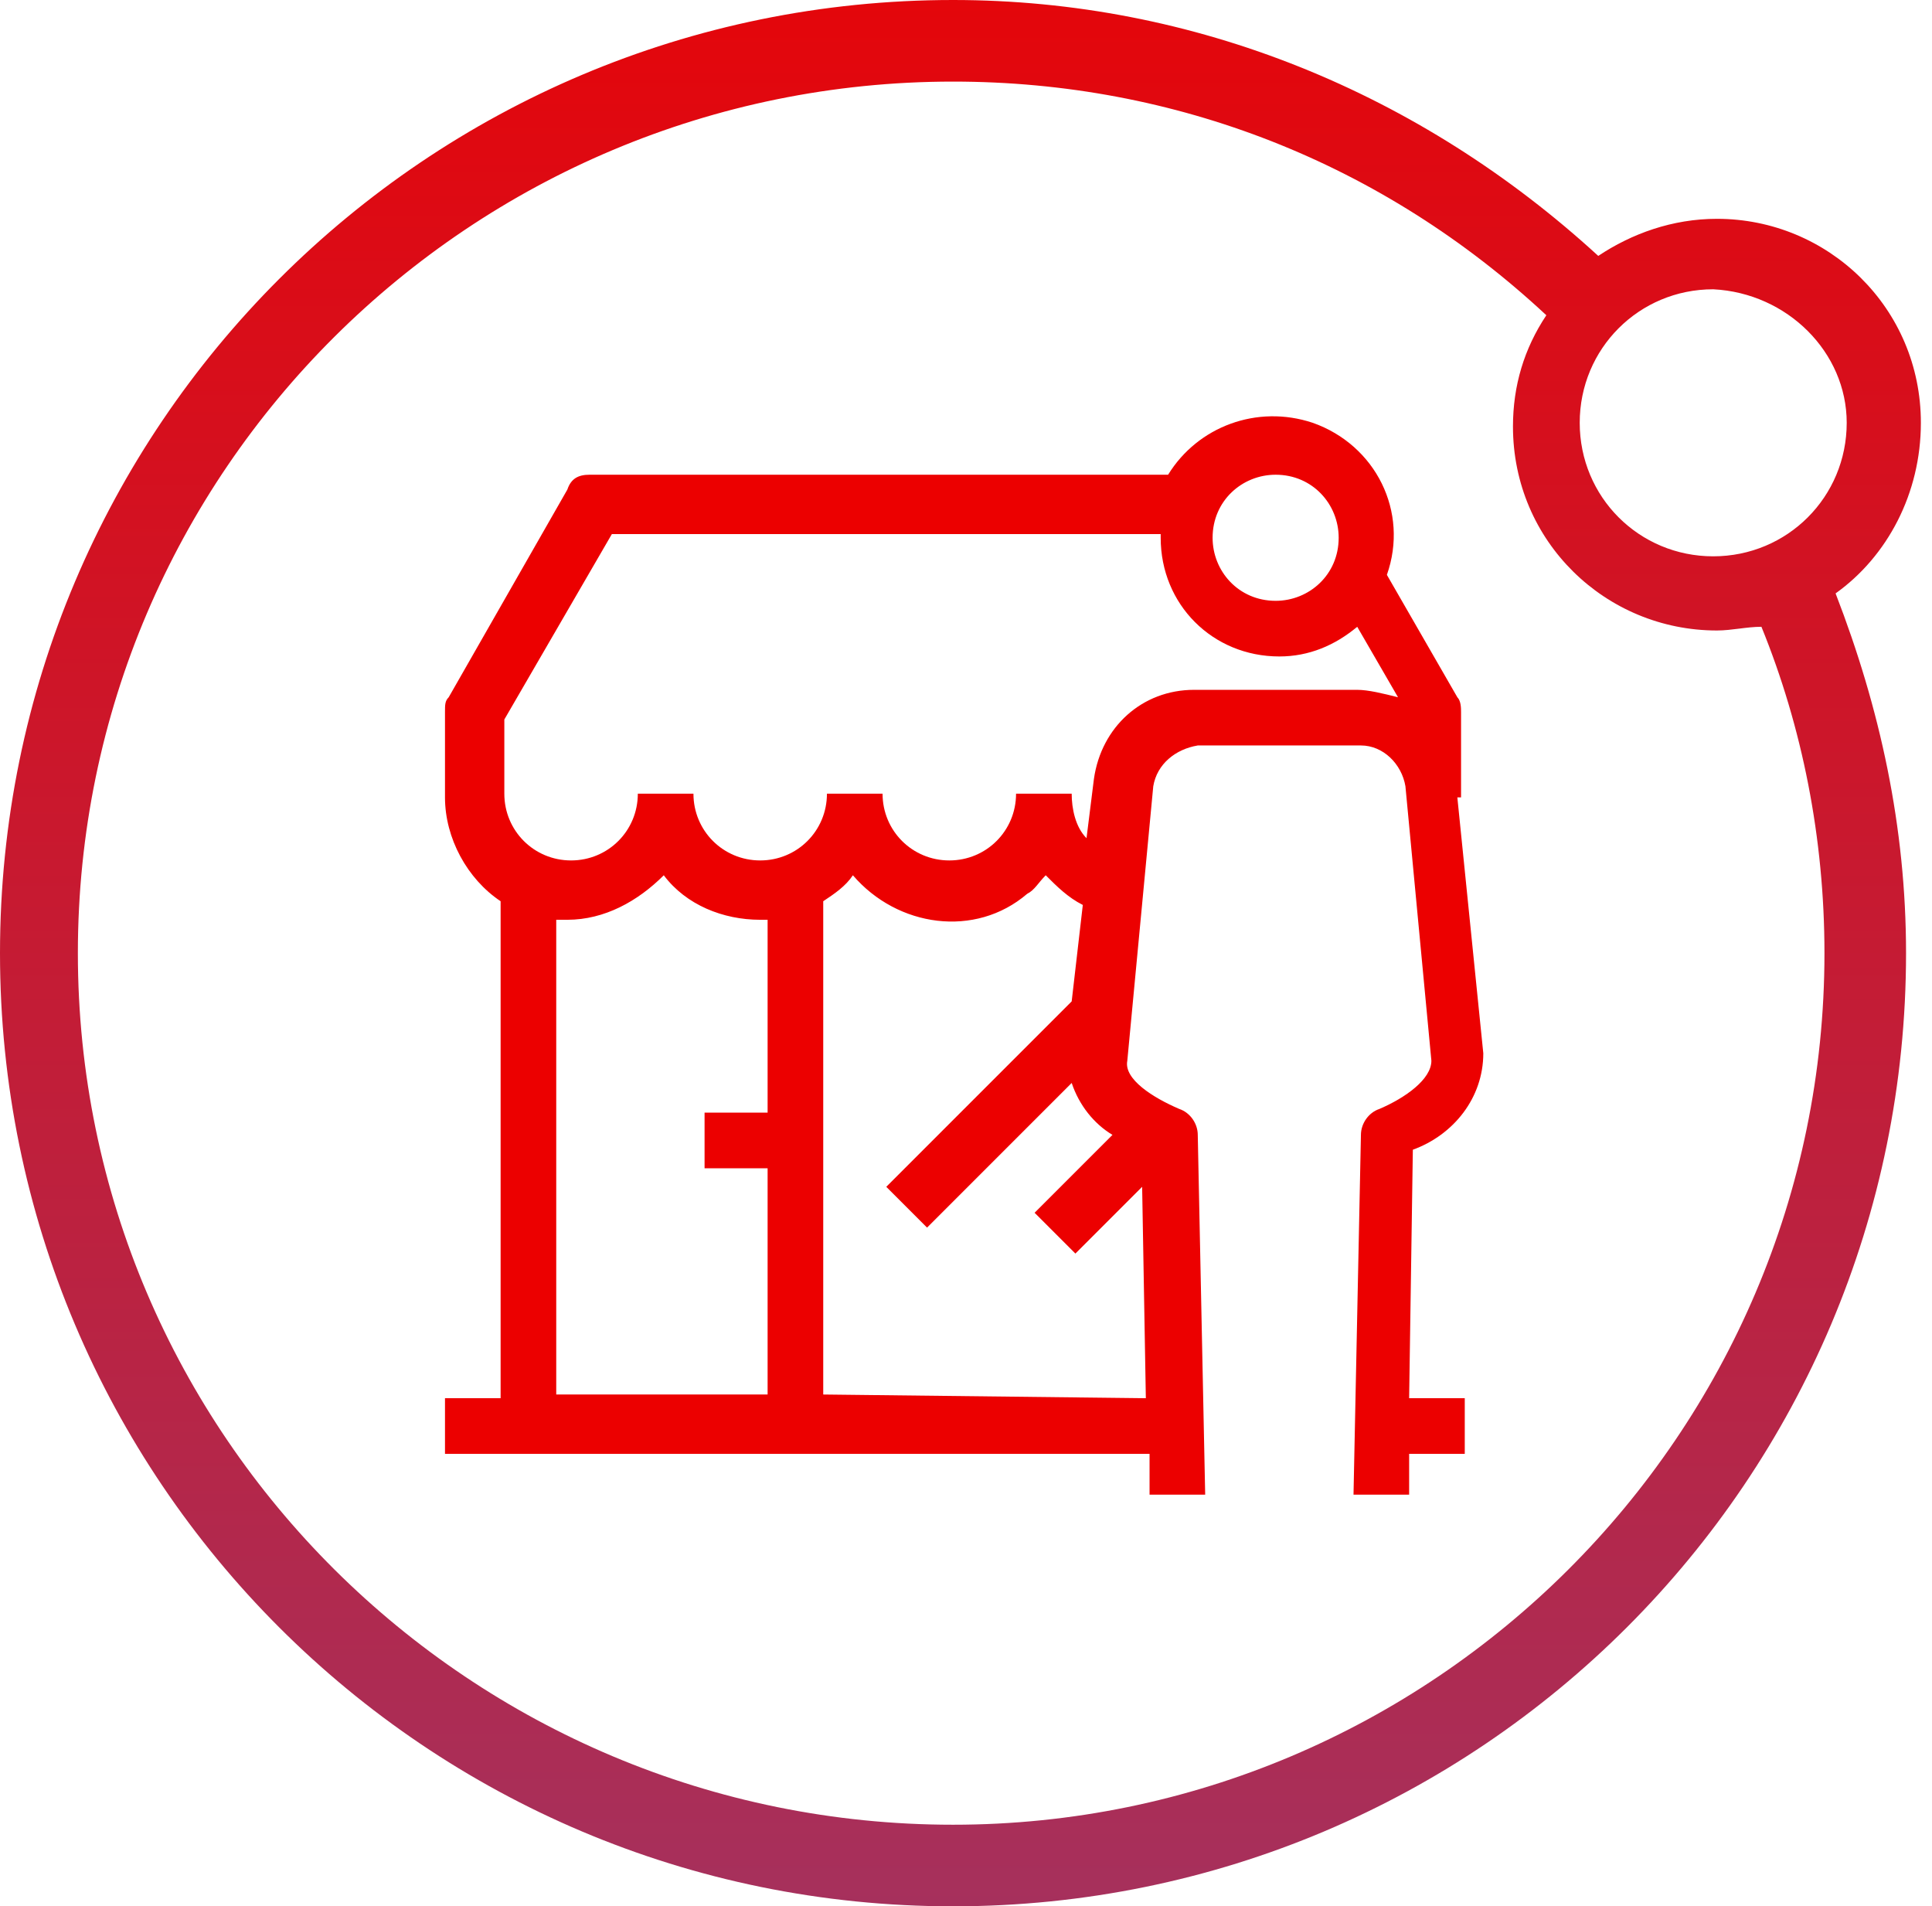 <?xml version="1.0" encoding="utf-8"?>
<!-- Generator: Adobe Illustrator 25.3.1, SVG Export Plug-In . SVG Version: 6.00 Build 0)  -->
<svg version="1.1" id="Layer_1" xmlns="http://www.w3.org/2000/svg" xmlns:xlink="http://www.w3.org/1999/xlink" x="0px" y="0px"
	 viewBox="0 0 52.1 51.4" style="enable-background:new 0 0 52.1 51.4;" xml:space="preserve">
<style type="text/css">
	.st0{fill:#EC0000;}
	.st1{clip-path:url(#SVGID_2_);fill:url(#SVGID_3_);}
</style>
<path class="st0" d="M38.1,31c1.1-0.4,1.9-1.4,1.9-2.6l-0.7-6.9h0.1v-2.3c0-0.1,0-0.3-0.1-0.4l-1.9-3.3c0.6-1.7-0.3-3.5-2-4.1
	c-1.5-0.5-3.1,0.1-3.9,1.4H15.9c-0.3,0-0.5,0.1-0.6,0.4l-3.2,5.6C12,18.9,12,19,12,19.2v2.3c0,1.1,0.6,2.2,1.5,2.8v13.4H12v1.5h19
	v1.1h1.5l-0.2-9.7c0-0.3-0.2-0.6-0.5-0.7c-0.7-0.3-1.5-0.8-1.4-1.3l0.7-7.4c0.1-0.6,0.6-1,1.2-1.1h4.4c0.6,0,1.1,0.5,1.2,1.1
	l0.7,7.4c0,0.5-0.7,1-1.4,1.3c-0.3,0.1-0.5,0.4-0.5,0.7l-0.2,9.7H38v-1.1h1.5v-1.5H38L38.1,31z M34.4,12.8c1,0,1.7,0.8,1.7,1.7
	c0,1-0.8,1.7-1.7,1.7c-1,0-1.7-0.8-1.7-1.7C32.7,13.5,33.5,12.8,34.4,12.8L34.4,12.8L34.4,12.8z M15,24.8c0.1,0,0.2,0,0.3,0
	c1,0,1.9-0.5,2.6-1.2c0.6,0.8,1.6,1.2,2.6,1.2c0.1,0,0.2,0,0.2,0V30H19v1.5h1.7v6.1H15V24.8z M22.2,37.6V24.3
	c0.3-0.2,0.6-0.4,0.8-0.7c1.2,1.4,3.3,1.7,4.7,0.5c0.2-0.1,0.3-0.3,0.5-0.5c0.3,0.3,0.6,0.6,1,0.8L28.9,27l-5,5l1.1,1.1l3.9-3.9
	c0.2,0.6,0.6,1.1,1.1,1.4l-2.1,2.1l1.1,1.1l1.8-1.8l0.1,5.7L22.2,37.6z M36.6,18.6h-4.4c-1.4,0-2.5,1-2.7,2.4l-0.2,1.6
	c-0.3-0.3-0.4-0.8-0.4-1.2h-1.5c0,1-0.8,1.8-1.8,1.8s-1.8-0.8-1.8-1.8h-1.5c0,1-0.8,1.8-1.8,1.8s-1.8-0.8-1.8-1.8l0,0h-1.5
	c0,1-0.8,1.8-1.8,1.8l0,0c-1,0-1.8-0.8-1.8-1.8v-2l2.9-5h14.8v0.1c0,1.8,1.4,3.2,3.2,3.2c0.8,0,1.5-0.3,2.1-0.8l1.1,1.9
	C37.3,18.7,36.9,18.6,36.6,18.6z"/>
<g>
	<g>
		<g>
			<defs>
				<path id="SVGID_1_" d="M51.8,11.4c0-3.1-2.5-5.5-5.5-5.5c-1.2,0-2.3,0.4-3.2,1C38.3,2.5,32.2,0,25.7,0C11.5,0,0,11.5,0,25.7
					s11.5,25.7,25.7,25.7s25.7-11.5,25.7-25.7c0-3.4-0.7-6.6-1.9-9.7C50.9,15,51.8,13.3,51.8,11.4z M49.8,11.4c0,2-1.6,3.6-3.6,3.6
					s-3.6-1.6-3.6-3.6s1.6-3.6,3.6-3.6C48.2,7.9,49.8,9.5,49.8,11.4z M49.2,25.7c0,13-10.6,23.5-23.5,23.5
					c-13,0-23.6-10.5-23.6-23.5S12.7,2.2,25.7,2.2c6,0,11.6,2.2,16,6.3c-0.6,0.9-0.9,1.9-0.9,3c0,3.1,2.5,5.5,5.5,5.5
					c0.4,0,0.8-0.1,1.2-0.1C48.6,19.6,49.2,22.6,49.2,25.7z"/>
			</defs>
			<clipPath id="SVGID_2_">
				<use xlink:href="#SVGID_1_"  style="overflow:visible;"/>
			</clipPath>
			
				<linearGradient id="SVGID_3_" gradientUnits="userSpaceOnUse" x1="-3823.991" y1="-650.4" x2="-3823.991" y2="-715.4" gradientTransform="matrix(-1 0 0 -1 -3798.091 -657.2)">
				<stop  offset="0" style="stop-color:#EC0000"/>
				<stop  offset="1" style="stop-color:#9E3667"/>
			</linearGradient>
			<polygon class="st1" points="-4.6,-6.8 56.4,-6.8 56.4,58.2 -4.6,58.2 			"/>
		</g>
	</g>
</g>
</svg>

